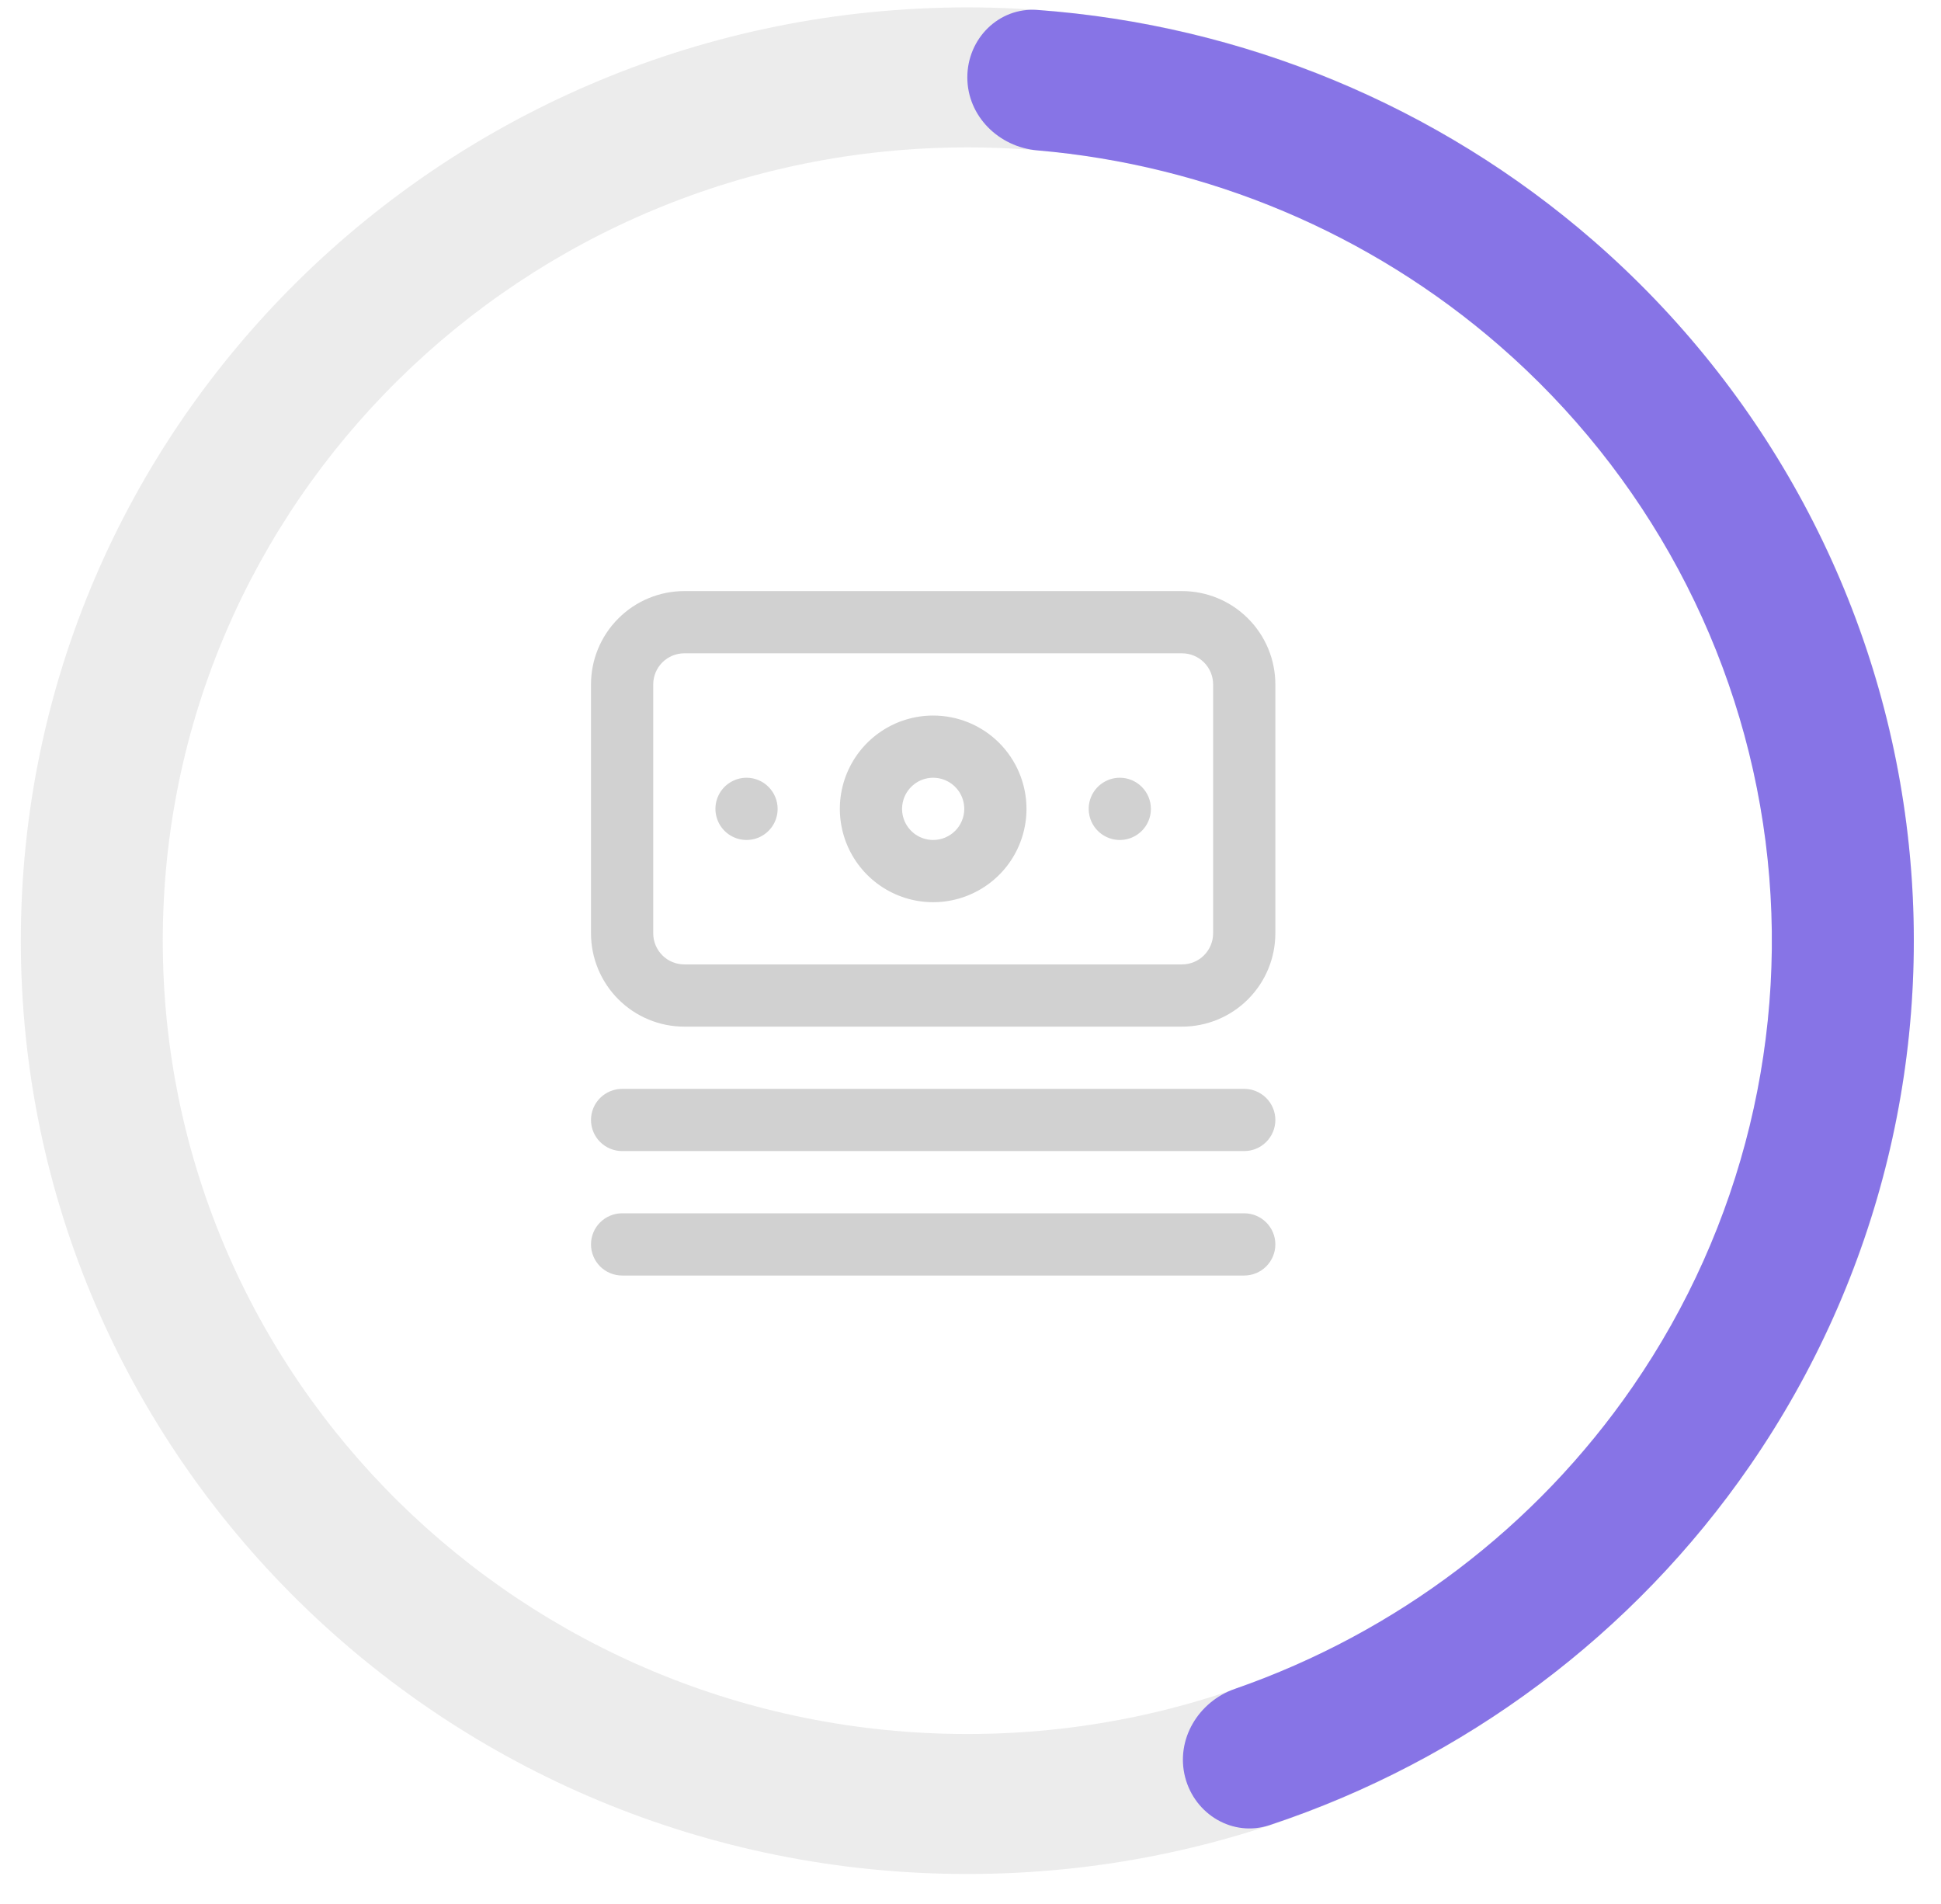 <svg width="52" height="51" viewBox="0 0 52 51" fill="none" xmlns="http://www.w3.org/2000/svg">
<path opacity="0.7" d="M51.272 25.198C51.272 39.005 39.919 50.198 25.915 50.198C11.911 50.198 0.558 39.005 0.558 25.198C0.558 11.391 11.911 0.198 25.915 0.198C39.919 0.198 51.272 11.391 51.272 25.198ZM4.361 25.198C4.361 36.934 14.011 46.448 25.915 46.448C37.819 46.448 47.469 36.934 47.469 25.198C47.469 13.462 37.819 3.948 25.915 3.948C14.011 3.948 4.361 13.462 4.361 25.198Z" fill="#E4E4E4"/>
<path d="M25.915 2.073C25.915 1.037 26.756 0.191 27.788 0.266C33.287 0.668 38.523 2.828 42.684 6.445C47.316 10.471 50.298 16.025 51.072 22.064C51.846 28.104 50.358 34.215 46.887 39.25C43.767 43.776 39.238 47.154 34.01 48.89C33.031 49.215 32.011 48.607 31.751 47.609C31.489 46.601 32.101 45.58 33.085 45.238C37.406 43.735 41.147 40.906 43.742 37.142C46.692 32.862 47.956 27.668 47.299 22.534C46.641 17.401 44.106 12.68 40.169 9.258C36.702 6.245 32.359 4.421 27.788 4.028C26.756 3.939 25.915 3.108 25.915 2.073Z" fill="#654DE4" fill-opacity="0.75"/>
<g clip-path="url(#clip0_62_1497)">
<path d="M33.333 29.167H16.667C16.446 29.167 16.234 29.255 16.077 29.411C15.921 29.567 15.833 29.779 15.833 30C15.833 30.221 15.921 30.433 16.077 30.589C16.234 30.746 16.446 30.833 16.667 30.833H33.333C33.554 30.833 33.766 30.746 33.922 30.589C34.079 30.433 34.167 30.221 34.167 30C34.167 29.779 34.079 29.567 33.922 29.411C33.766 29.255 33.554 29.167 33.333 29.167ZM33.333 32.5H16.667C16.446 32.5 16.234 32.588 16.077 32.744C15.921 32.9 15.833 33.112 15.833 33.333C15.833 33.554 15.921 33.766 16.077 33.923C16.234 34.079 16.446 34.167 16.667 34.167H33.333C33.554 34.167 33.766 34.079 33.922 33.923C34.079 33.766 34.167 33.554 34.167 33.333C34.167 33.112 34.079 32.9 33.922 32.744C33.766 32.588 33.554 32.5 33.333 32.5ZM20 20.833C19.835 20.833 19.674 20.882 19.537 20.974C19.4 21.065 19.293 21.195 19.23 21.348C19.167 21.5 19.15 21.668 19.183 21.829C19.215 21.991 19.294 22.139 19.411 22.256C19.527 22.372 19.676 22.452 19.837 22.484C19.999 22.516 20.166 22.5 20.319 22.437C20.471 22.373 20.601 22.267 20.693 22.13C20.784 21.993 20.833 21.831 20.833 21.667C20.833 21.446 20.745 21.234 20.589 21.078C20.433 20.921 20.221 20.833 20 20.833ZM31.667 15.833H18.333C17.67 15.833 17.034 16.097 16.566 16.566C16.097 17.034 15.833 17.67 15.833 18.333V25C15.833 25.663 16.097 26.299 16.566 26.768C17.034 27.237 17.67 27.5 18.333 27.5H31.667C32.33 27.5 32.965 27.237 33.434 26.768C33.903 26.299 34.167 25.663 34.167 25V18.333C34.167 17.67 33.903 17.034 33.434 16.566C32.965 16.097 32.33 15.833 31.667 15.833ZM32.5 25C32.5 25.221 32.412 25.433 32.256 25.589C32.1 25.746 31.888 25.833 31.667 25.833H18.333C18.112 25.833 17.9 25.746 17.744 25.589C17.588 25.433 17.5 25.221 17.5 25V18.333C17.5 18.112 17.588 17.9 17.744 17.744C17.9 17.588 18.112 17.5 18.333 17.5H31.667C31.888 17.5 32.1 17.588 32.256 17.744C32.412 17.9 32.5 18.112 32.5 18.333V25ZM25 19.167C24.506 19.167 24.022 19.313 23.611 19.588C23.2 19.863 22.879 20.253 22.69 20.71C22.501 21.167 22.451 21.669 22.548 22.154C22.644 22.639 22.883 23.085 23.232 23.434C23.582 23.784 24.027 24.022 24.512 24.119C24.997 24.215 25.5 24.166 25.957 23.976C26.413 23.787 26.804 23.467 27.079 23.056C27.353 22.645 27.5 22.161 27.5 21.667C27.5 21.004 27.236 20.368 26.768 19.899C26.299 19.43 25.663 19.167 25 19.167ZM25 22.5C24.835 22.5 24.674 22.451 24.537 22.36C24.4 22.268 24.293 22.138 24.23 21.986C24.167 21.833 24.15 21.666 24.183 21.504C24.215 21.343 24.294 21.194 24.411 21.078C24.527 20.961 24.676 20.881 24.837 20.849C24.999 20.817 25.166 20.834 25.319 20.897C25.471 20.96 25.601 21.067 25.693 21.204C25.784 21.341 25.833 21.502 25.833 21.667C25.833 21.888 25.745 22.1 25.589 22.256C25.433 22.412 25.221 22.5 25 22.5ZM30 20.833C29.835 20.833 29.674 20.882 29.537 20.974C29.4 21.065 29.293 21.195 29.23 21.348C29.167 21.5 29.15 21.668 29.183 21.829C29.215 21.991 29.294 22.139 29.411 22.256C29.527 22.372 29.676 22.452 29.837 22.484C29.999 22.516 30.166 22.5 30.319 22.437C30.471 22.373 30.601 22.267 30.693 22.13C30.784 21.993 30.833 21.831 30.833 21.667C30.833 21.446 30.745 21.234 30.589 21.078C30.433 20.921 30.221 20.833 30 20.833Z" fill="#D1D1D1"/>
</g>
<defs>
<clipPath id="clip0_62_1497">
<rect width="20" height="20" fill="white" transform="translate(15 15)"/>
</clipPath>
</defs>
</svg>
